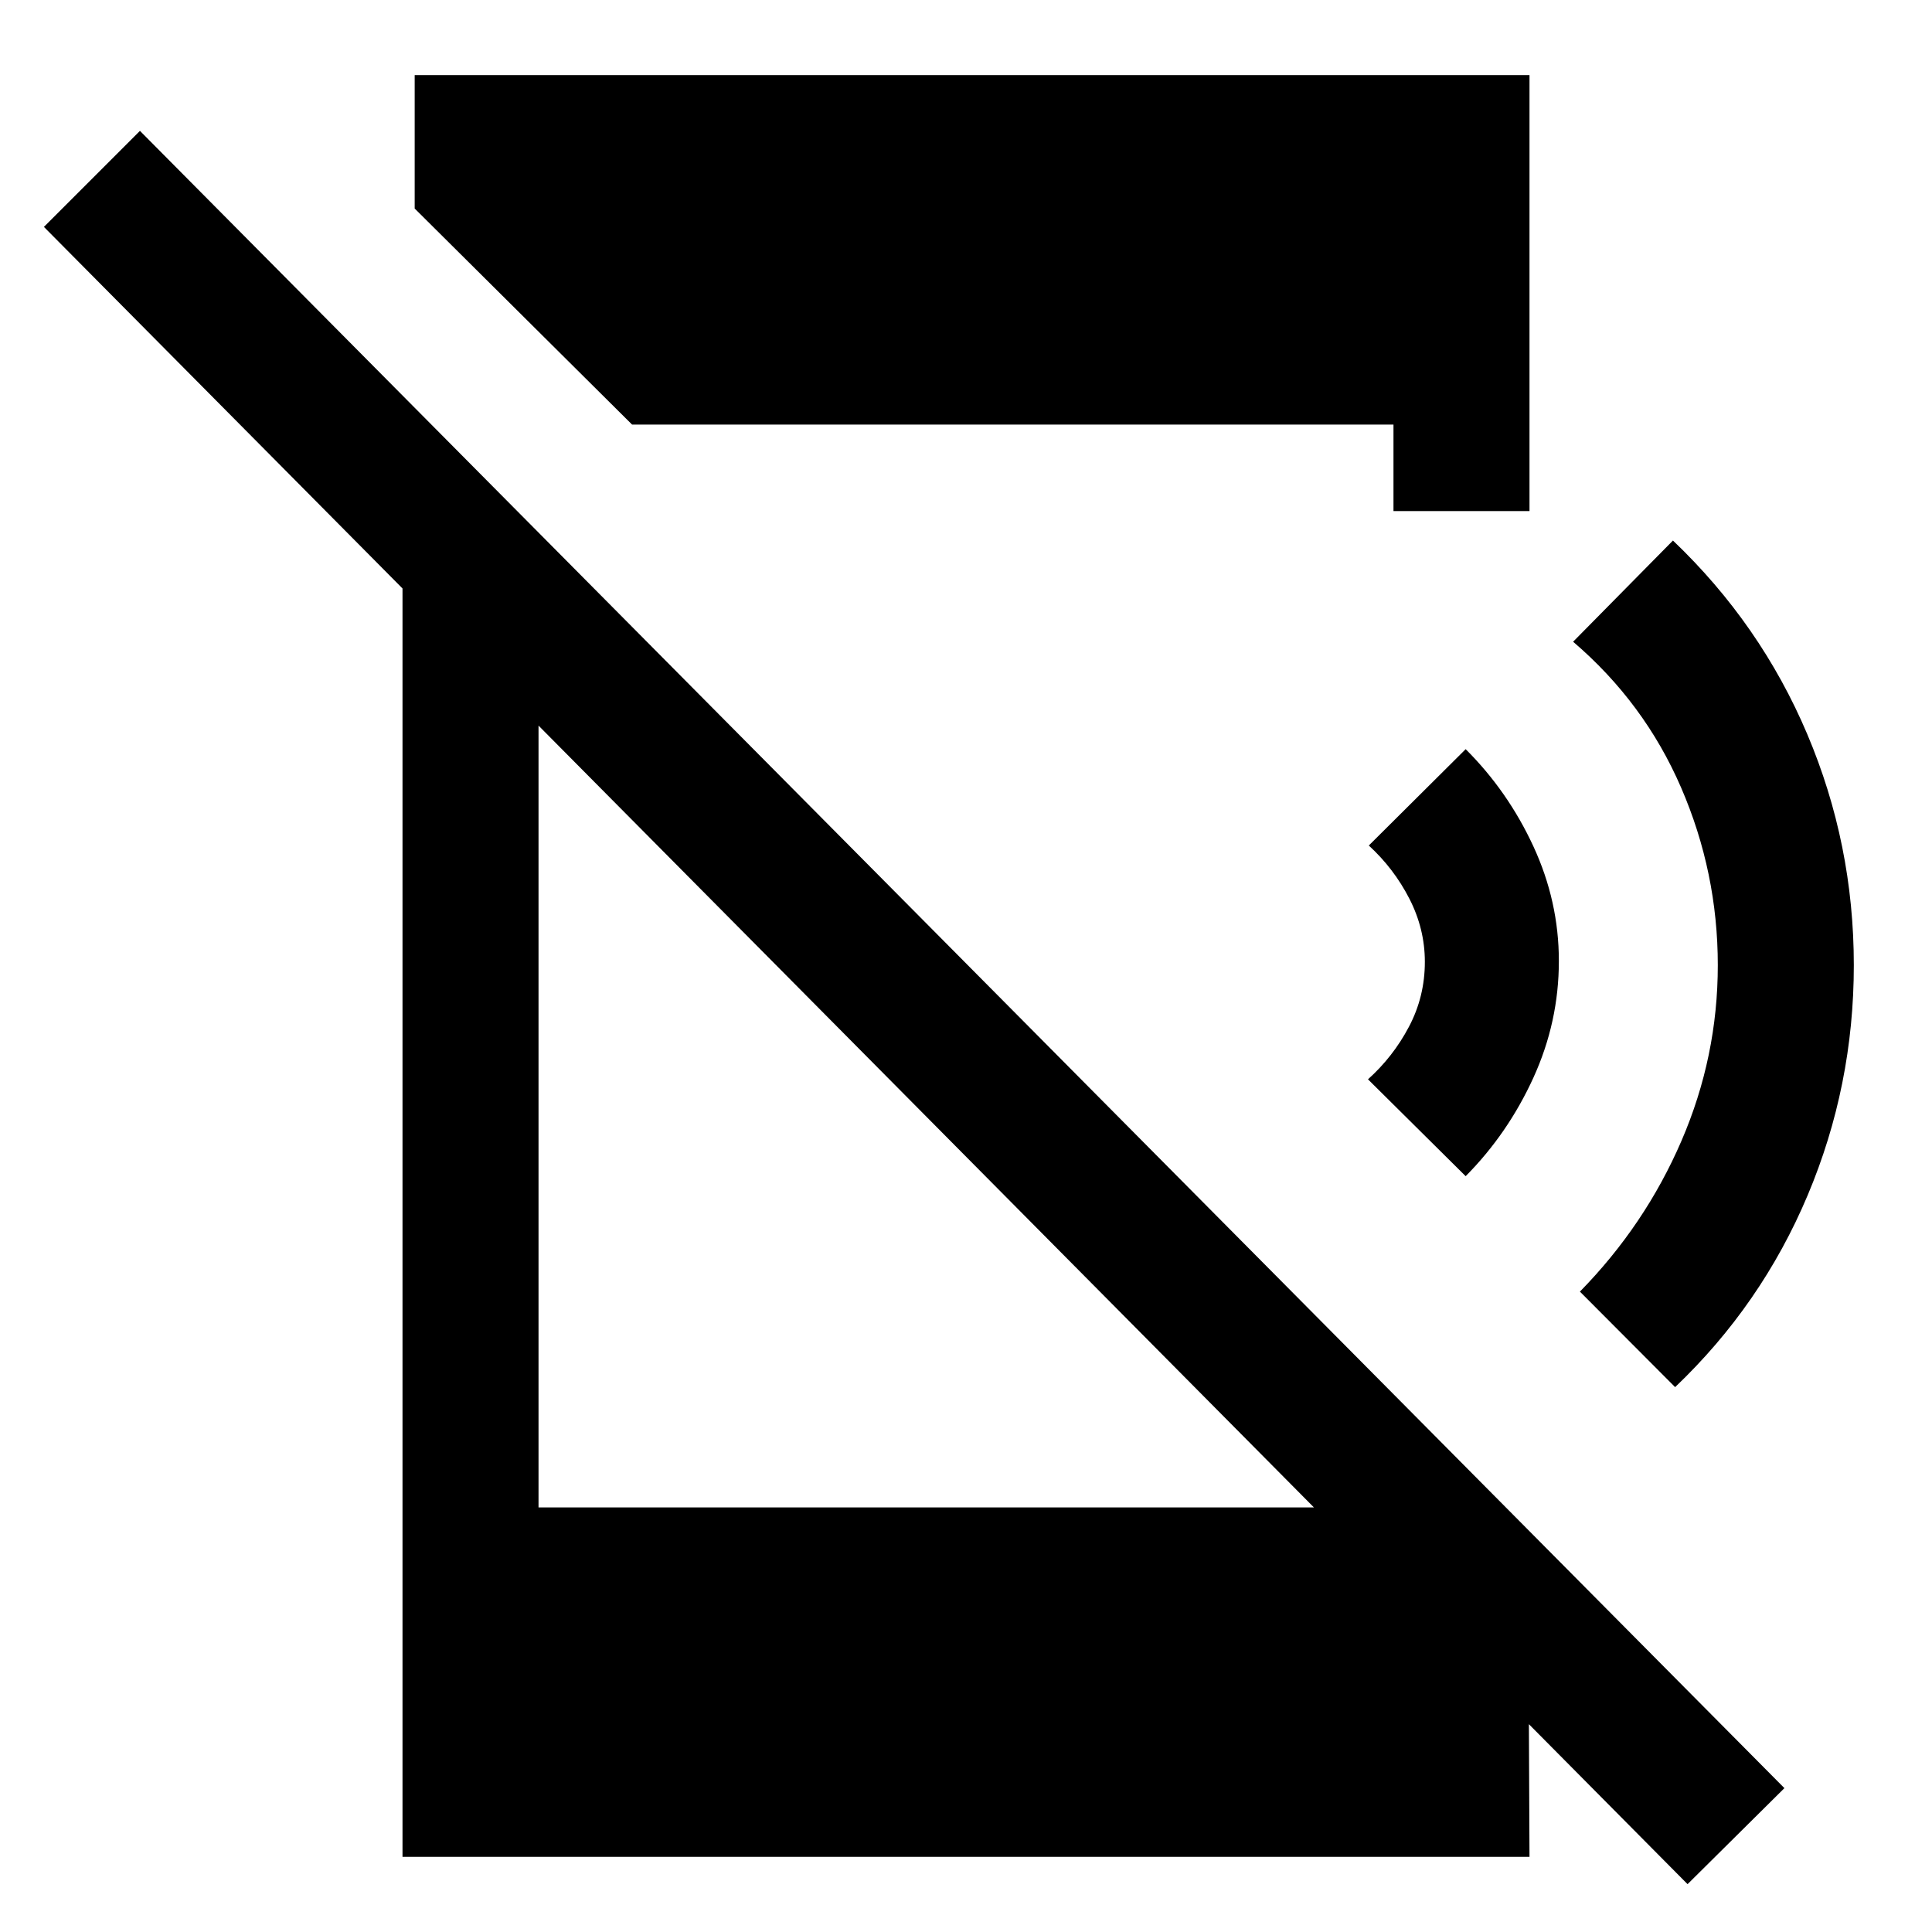 <svg xmlns="http://www.w3.org/2000/svg" height="40" viewBox="0 96 960 960" width="40"><path d="M838.539 1032.23 21.821 208.743l47.717-47.717 817.128 823.487-48.127 47.717ZM200.002 338.899l67.588 68.254v437.874h406.488l85.51 84.92.41 88.713H200.002V338.899Zm114.073-31.926L206.053 199.618v-66.283h553.945v216.614H692.41v-42.976H314.075Zm414.206 373.462-48.537-48.127q12.487-11.205 20.372-26.154t7.885-32.231q0-16.359-7.68-31.347-7.679-14.987-20.167-26.449l48.127-47.87q20.974 20.897 33.641 48.269 12.667 27.372 12.667 56.987 0 30.282-12.667 58.025-12.667 27.744-33.641 48.897Zm104.076 104.82-47.306-47.46q32.41-33.077 50.461-74.923 18.052-41.846 18.052-87.282 0-46.103-18.257-88.282-18.256-42.18-53.641-72.436l49.614-50.281q43.59 41.564 66.731 96.205 23.141 54.64 23.141 114.794 0 59.897-22.936 114.332-22.936 54.436-65.859 95.333Z"/></svg>